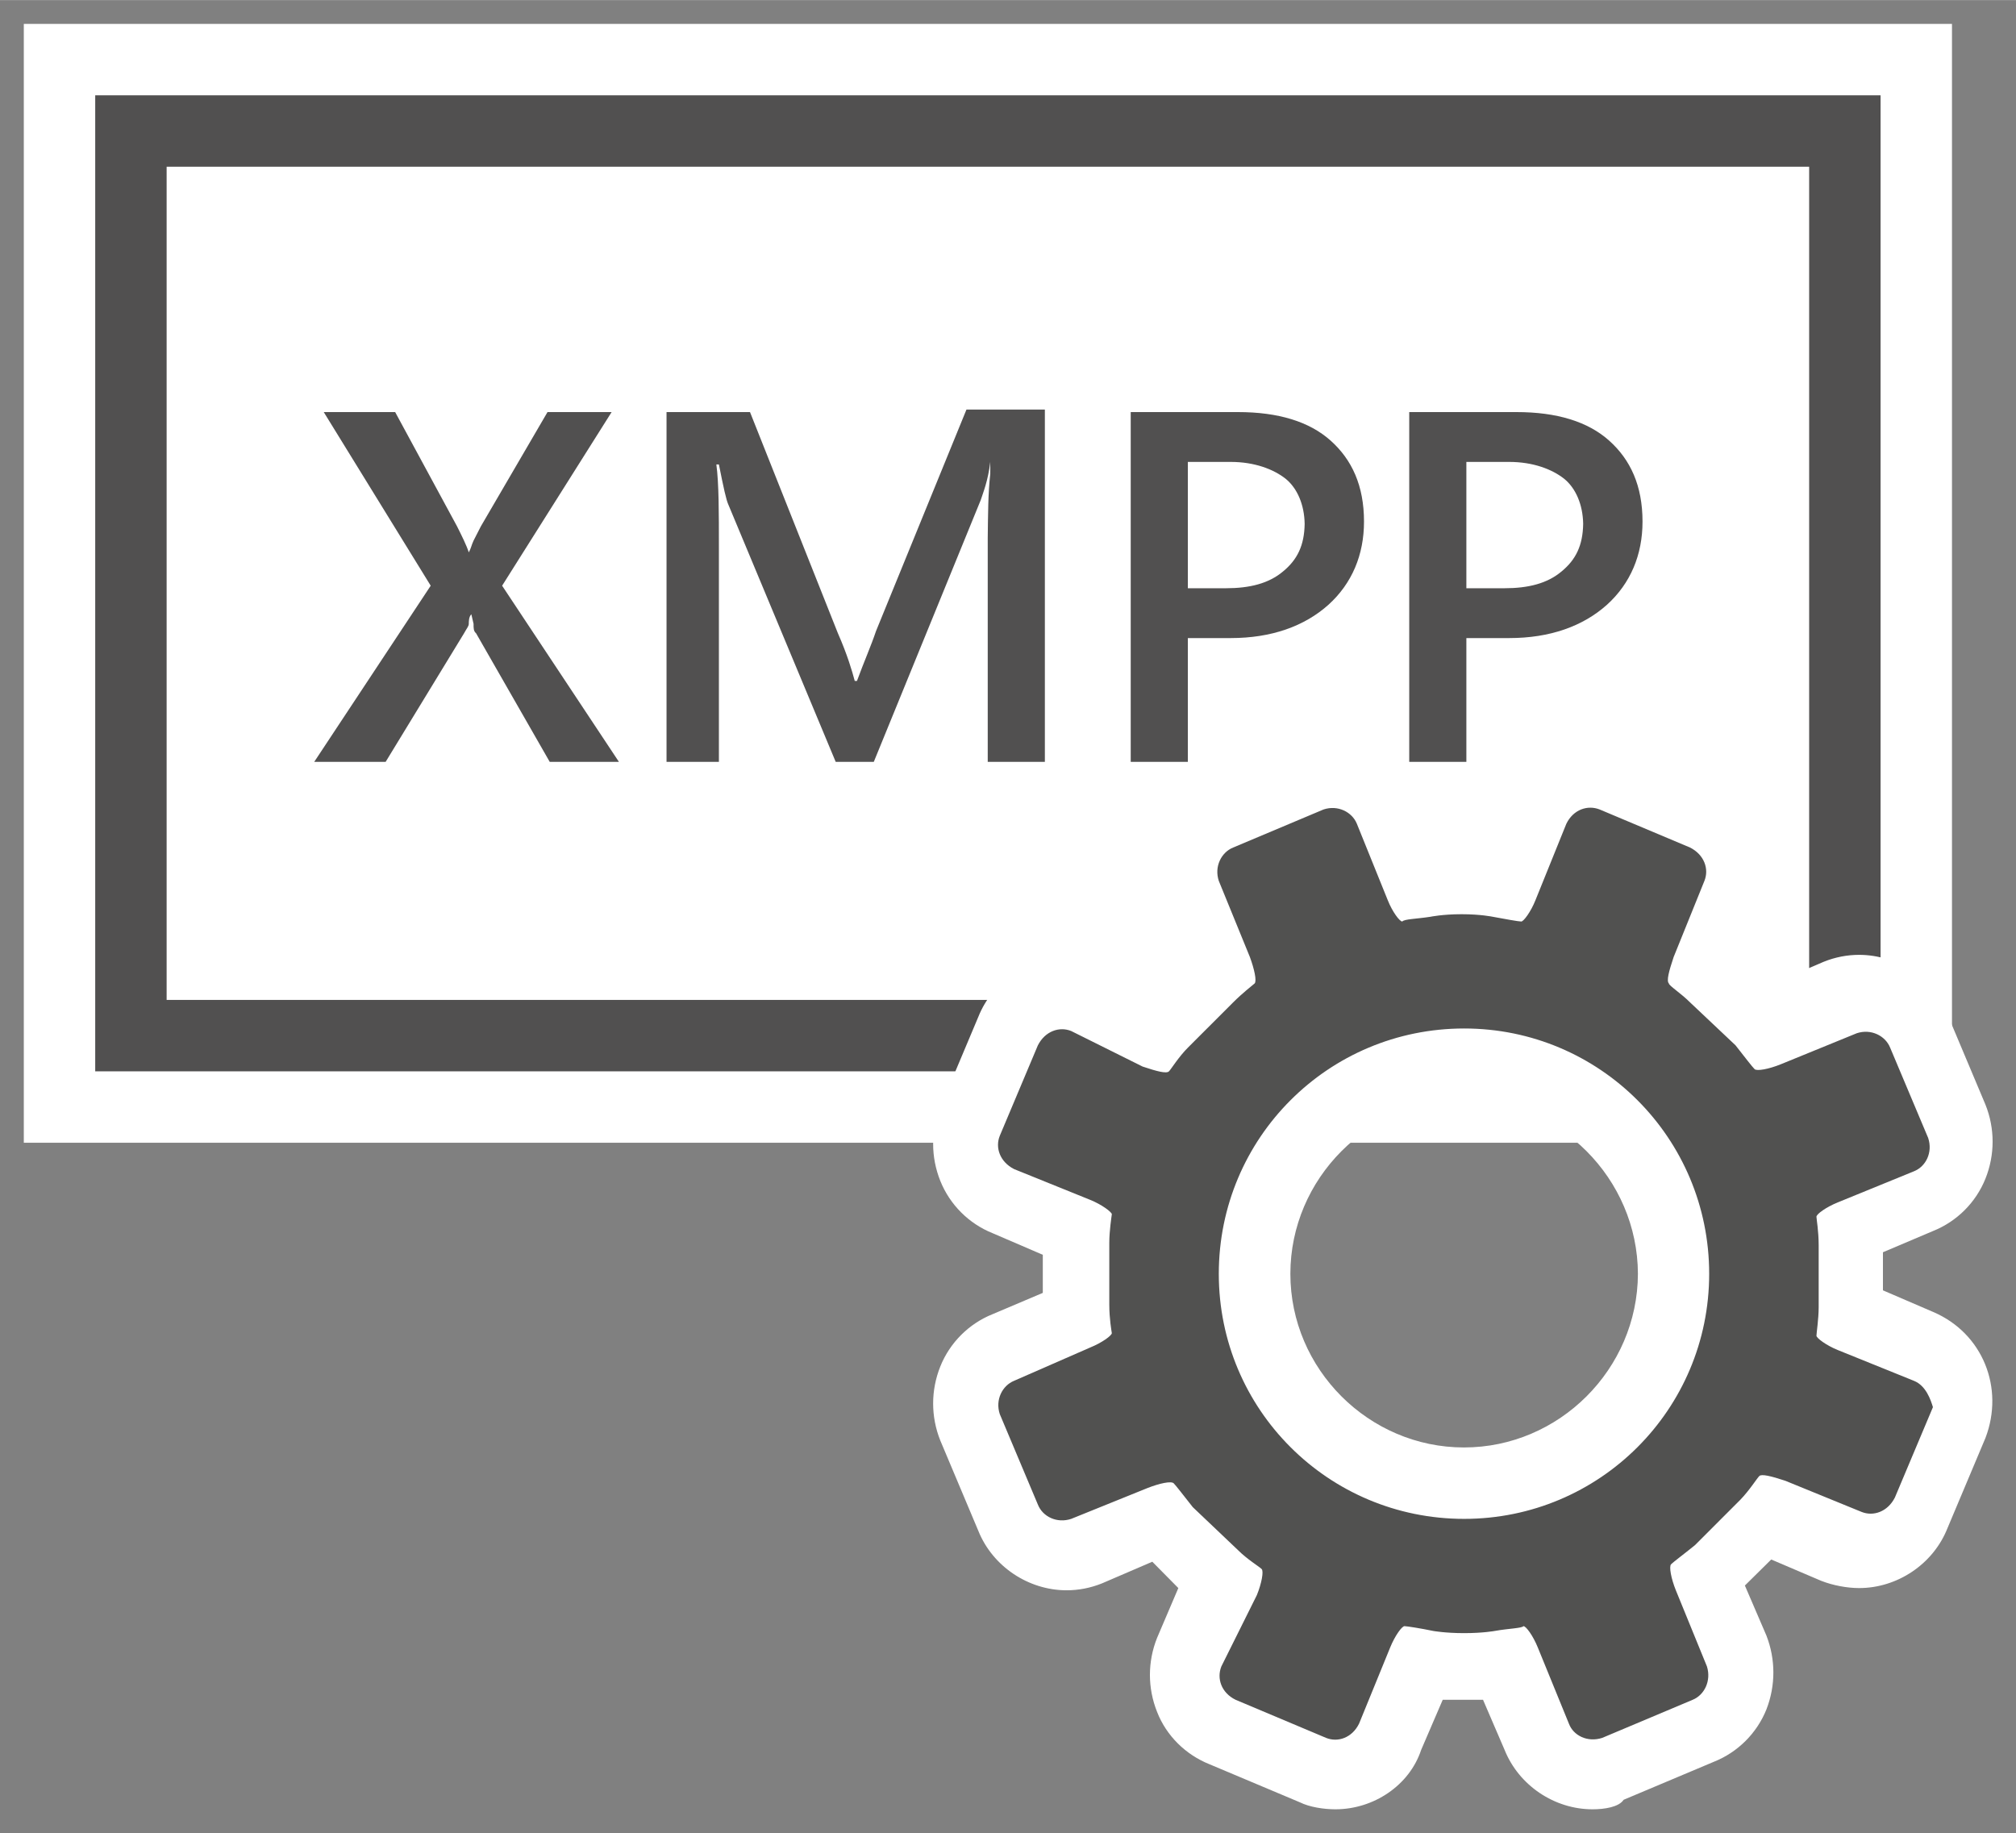 <?xml version="1.0" encoding="UTF-8" standalone="no"?>
<!DOCTYPE svg PUBLIC "-//W3C//DTD SVG 1.1//EN" "http://www.w3.org/Graphics/SVG/1.1/DTD/svg11.dtd">
<!-- Generated by Microsoft Visio, SVG Export XMPP Service.svg Page-1 -->
<svg xmlns="http://www.w3.org/2000/svg" xmlns:xlink="http://www.w3.org/1999/xlink" xmlns:ev="http://www.w3.org/2001/xml-events"
		xmlns:v="http://schemas.microsoft.com/visio/2003/SVGExtensions/" width="0.882in" height="0.802in"
		viewBox="0 0 63.517 57.75" xml:space="preserve" color-interpolation-filters="sRGB" class="st4">
	<rect x="0" y="0" width="63.517" height="57.75" fill="#808080" stroke="none"/>
	<v:documentProperties v:langID="4108" v:metric="true" v:viewMarkup="false"/>

	<style type="text/css">
	<![CDATA[
		.st1 {fill:#ffffff;stroke:none;stroke-linecap:butt;stroke-width:0.75}
		.st2 {fill:#515050;stroke:none;stroke-linecap:butt;stroke-width:0.75}
		.st3 {fill:#515150;stroke:none;stroke-linecap:butt;stroke-width:0.75}
		.st4 {fill:none;fill-rule:evenodd;font-size:12px;overflow:visible;stroke-linecap:square;stroke-miterlimit:3}
	]]>
	</style>

	<g v:mID="0" v:index="1" v:groupContext="foregroundPage">
		<title>Page-1</title>
		<v:pageProperties v:drawingScale="0.0393701" v:pageScale="0.0393701" v:drawingUnits="24" v:shadowOffsetX="8.50394"
				v:shadowOffsetY="-8.50394"/>
		<g id="group1145-1" transform="translate(0.75,-0.75)" v:mID="1145" v:groupContext="group">
			<title>XMPP Service</title>
			<g id="group1146-2" v:mID="1146" v:groupContext="group">
				<title>Sheet.1146</title>
				<g id="group1147-3" transform="translate(2.31815E-13,-21)" v:mID="1147" v:groupContext="group">
					<title>Sheet.1147</title>
					<g id="shape1148-4" v:mID="1148" v:groupContext="shape">
						<title>Sheet.1148</title>
						<path d="M0 57.75 L0 22.5 L60.75 22.5 L60.75 57.75 L0 57.75 Z" class="st1"/>
					</g>
					<g id="group1149-6" transform="translate(9.15,-12)" v:mID="1149" v:groupContext="group">
						<title>Sheet.1149</title>
						<g id="shape1150-7" v:mID="1150" v:groupContext="shape">
							<title>Sheet.1150</title>
							<path d="M7.42 57.75 L5.1 53.7 C5.02 53.63 5.02 53.55 5.02 53.4 L4.95 53.1 C4.87 53.18 4.87 53.33 4.87
										 53.4 C4.87 53.48 4.8 53.55 4.72 53.7 L2.25 57.75 L0 57.75 L3.67 52.2 L0.3 46.73 L2.55 46.73
										 L4.5 50.33 C4.65 50.63 4.8 50.93 4.87 51.15 C4.95 51 4.95 50.93 5.02 50.78 C5.1 50.63 5.17
										 50.48 5.25 50.33 L7.35 46.73 L9.37 46.73 L5.92 52.2 L9.6 57.75 L7.42 57.75 Z" class="st2"/>
						</g>
						<g id="shape1151-9" v:mID="1151" v:groupContext="shape" transform="translate(11.1,-7.81597E-14)">
							<title>Sheet.1151</title>
							<path d="M10.12 57.75 L10.12 50.7 C10.13 49.95 10.13 49.28 10.2 48.68 L10.2 48.3 C10.13 48.9 9.97 49.28
										 9.9 49.5 L6.53 57.75 L5.33 57.75 L1.95 49.65 C1.88 49.5 1.8 49.13 1.65 48.38 L1.57 48.38
										 C1.65 48.98 1.65 49.88 1.65 51 L1.65 57.75 L0 57.75 L0 46.73 L2.63 46.73 L5.4 53.7 C5.7
										 54.38 5.85 54.9 5.93 55.2 L6 55.2 C6.22 54.6 6.45 54.08 6.6 53.63 L9.45 46.65 L11.92 46.65
										 L11.92 57.75 L10.12 57.75 Z" class="st2"/>
						</g>
						<g id="shape1152-11" v:mID="1152" v:groupContext="shape" transform="translate(25.725,-6.39488E-14)">
							<title>Sheet.1152</title>
							<path d="M1.8 53.78 L1.8 57.75 L0 57.75 L0 46.73 L3.38 46.73 C4.65 46.73 5.63 47.03 6.3 47.63 C6.97 48.23
										 7.35 49.05 7.35 50.18 C7.35 51.23 6.97 52.13 6.23 52.8 C5.47 53.48 4.43 53.85 3.15 53.85
										 L1.8 53.85 L1.8 53.78 ZM1.8 48.3 L1.8 52.28 L3 52.28 C3.75 52.28 4.35 52.13 4.8 51.75 C5.25
										 51.38 5.47 50.93 5.48 50.25 C5.47 49.65 5.25 49.13 4.88 48.83 C4.5 48.53 3.9 48.3 3.15 48.3
										 L1.8 48.3 Z" class="st2"/>
						</g>
						<g id="shape1153-13" v:mID="1153" v:groupContext="shape" transform="translate(34.5,-6.39488E-14)">
							<title>Sheet.1153</title>
							<path d="M1.8 53.78 L1.8 57.75 L0 57.75 L0 46.73 L3.38 46.73 C4.65 46.73 5.63 47.03 6.3 47.63 C6.97 48.23
										 7.35 49.05 7.35 50.18 C7.35 51.23 6.97 52.13 6.23 52.8 C5.47 53.48 4.43 53.85 3.15 53.85
										 L1.8 53.85 L1.8 53.78 ZM1.8 48.3 L1.8 52.28 L3 52.28 C3.75 52.28 4.35 52.13 4.8 51.75 C5.25
										 51.38 5.47 50.93 5.48 50.25 C5.47 49.65 5.25 49.13 4.88 48.83 C4.5 48.53 3.9 48.3 3.15 48.3
										 L1.8 48.3 Z" class="st2"/>
						</g>
					</g>
					<g id="shape1154-15" v:mID="1154" v:groupContext="shape" transform="translate(2.25,-2.25)">
						<title>Sheet.1154</title>
						<path d="M0 27 L0 57.75 L56.25 57.75 L56.25 27 L0 27 ZM54 55.5 L2.25 55.5 L2.25 29.25 L54 29.25 L54 55.5 Z"
								class="st2"/>
					</g>
				</g>
				<g id="group1155-17" transform="translate(28.575,-1.84741E-13)" v:mID="1155" v:groupContext="group">
					<title>Sheet.1155</title>
					<g id="shape1156-18" v:mID="1156" v:groupContext="shape">
						<title>Sheet.1156</title>
						<path d="M20.85 57.75 C19.65 57.75 18.53 57 18.08 55.88 L17.4 54.3 C17.25 54.3 17.02 54.3 16.8 54.3 C16.57
									 54.3 16.35 54.3 16.13 54.3 L15.45 55.88 C15.08 57 13.95 57.75 12.75 57.75 C12.38 57.75 11.93
									 57.68 11.63 57.53 L8.78 56.33 C8.03 56.03 7.42 55.43 7.13 54.68 C6.83 53.93 6.83 53.1 7.13 52.35
									 L7.8 50.78 L6.98 49.95 L5.4 50.63 C5.03 50.78 4.65 50.85 4.28 50.85 C3.08 50.85 1.95 50.1 1.5
									 48.98 L0.3 46.13 C-0 45.38 0 44.55 0.3 43.8 C0.6 43.05 1.2 42.45 1.95 42.15 L3.53 41.48 L3.53
									 40.28 L1.95 39.6 C1.2 39.3 0.6 38.7 0.3 37.95 C-0 37.2 0 36.38 0.3 35.63 L1.5 32.78 C1.95 31.65
									 3.08 30.9 4.28 30.9 C4.65 30.9 5.03 30.98 5.4 31.13 L6.98 31.8 L7.8 30.98 L7.13 29.4 C6.83 28.65
									 6.83 27.83 7.13 27.08 C7.42 26.33 8.03 25.73 8.78 25.43 L11.63 24.23 C12 24.08 12.38 24 12.75
									 24 C13.95 24 15.08 24.75 15.53 25.88 L16.13 27.38 C16.28 27.38 16.5 27.38 16.73 27.38 C16.95
									 27.38 17.18 27.38 17.4 27.38 L18 25.8 C18.45 24.68 19.58 23.93 20.78 23.93 C21.15 23.93 21.53
									 24 21.9 24.15 L24.75 25.35 C25.5 25.65 26.1 26.25 26.4 27 C26.7 27.75 26.7 28.58 26.4 29.33
									 L25.73 30.9 L26.55 31.73 L28.13 31.05 C28.5 30.9 28.88 30.83 29.25 30.83 C30.45 30.83 31.58
									 31.58 32.03 32.7 L33.23 35.55 C33.53 36.3 33.53 37.13 33.23 37.88 C32.93 38.63 32.33 39.23 31.58
									 39.53 L30 40.2 L30 41.4 L31.58 42.08 C33.15 42.75 33.83 44.48 33.23 46.05 L32.03 48.9 C31.58
									 50.03 30.45 50.78 29.25 50.78 C28.88 50.78 28.43 50.7 28.05 50.55 L26.48 49.88 L25.65 50.7 L26.33
									 52.28 C26.62 53.03 26.62 53.85 26.33 54.6 C26.03 55.35 25.43 55.95 24.68 56.25 L21.83 57.45
									 C21.68 57.68 21.23 57.75 20.85 57.75 ZM16.8 35.4 C13.8 35.4 11.33 37.88 11.33 40.88 C11.33 43.88
									 13.8 46.35 16.8 46.35 C19.8 46.35 22.27 43.88 22.28 40.88 C22.27 37.88 19.8 35.4 16.8 35.4 Z"
								class="st1"/>
					</g>
					<g id="shape1157-20" v:mID="1157" v:groupContext="shape" transform="translate(2.025,-2.1)">
						<title>Sheet.1157</title>
						<path d="M28.95 46.35 L26.55 45.38 C26.18 45.23 25.88 45 25.88 44.93 C25.88 44.85 25.95 44.4 25.95 44.03
									 L25.95 42.08 C25.95 41.63 25.88 41.25 25.88 41.18 C25.88 41.1 26.18 40.88 26.55 40.73 L28.95
									 39.75 C29.33 39.6 29.55 39.15 29.4 38.7 L28.2 35.85 C28.05 35.48 27.6 35.25 27.15 35.4 L24.75
									 36.38 C24.38 36.53 24 36.6 23.93 36.53 C23.85 36.45 23.62 36.15 23.33 35.78 L21.9 34.43 C21.6
									 34.13 21.23 33.9 21.23 33.83 C21.15 33.75 21.23 33.45 21.38 33 L22.35 30.6 C22.5 30.23 22.35
									 29.78 21.9 29.55 L19.05 28.35 C18.67 28.2 18.22 28.35 18 28.8 L17.03 31.2 C16.88 31.58 16.65
									 31.88 16.58 31.88 C16.5 31.88 16.05 31.8 15.68 31.73 C15.68 31.73 15.3 31.65 14.7 31.65 C14.1
									 31.65 13.72 31.73 13.72 31.73 C13.27 31.8 12.9 31.8 12.83 31.88 C12.75 31.88 12.52 31.58 12.37
									 31.2 L11.4 28.8 C11.25 28.43 10.8 28.2 10.35 28.35 L7.5 29.55 C7.13 29.7 6.9 30.15 7.05 30.6
									 L8.03 33 C8.17 33.38 8.25 33.75 8.18 33.83 C8.1 33.9 7.8 34.13 7.5 34.43 L6.08 35.85 C5.78 36.15
									 5.55 36.53 5.48 36.6 C5.4 36.68 5.1 36.6 4.65 36.45 L2.4 35.33 C2.03 35.18 1.58 35.33 1.35 35.78
									 L0.15 38.63 C0 39 0.15 39.45 0.6 39.68 L3 40.65 C3.37 40.8 3.67 41.03 3.68 41.1 C3.67 41.18
									 3.6 41.63 3.6 42 L3.6 43.95 C3.6 44.4 3.67 44.78 3.68 44.85 C3.67 44.93 3.37 45.15 3 45.3 L0.6
									 46.35 C0.23 46.5 0 46.95 0.15 47.4 L1.35 50.25 C1.5 50.63 1.95 50.85 2.4 50.7 L4.8 49.73 C5.18
									 49.58 5.55 49.5 5.63 49.58 C5.7 49.65 5.93 49.95 6.23 50.33 L7.65 51.68 C7.95 51.98 8.32 52.2
									 8.4 52.28 C8.47 52.35 8.4 52.73 8.25 53.1 L7.13 55.35 C6.98 55.73 7.13 56.18 7.58 56.4 L10.43
									 57.6 C10.8 57.75 11.25 57.6 11.47 57.15 L12.45 54.75 C12.6 54.38 12.82 54.08 12.9 54.08 C12.97
									 54.08 13.42 54.15 13.8 54.23 C13.8 54.23 14.18 54.3 14.78 54.3 C15.38 54.3 15.75 54.23 15.75
									 54.23 C16.2 54.15 16.58 54.15 16.65 54.08 C16.73 54.08 16.95 54.38 17.1 54.75 L18.08 57.15 C18.22
									 57.53 18.67 57.75 19.13 57.6 L21.98 56.4 C22.35 56.25 22.57 55.8 22.43 55.35 L21.45 52.95 C21.3
									 52.58 21.23 52.2 21.3 52.13 C21.38 52.05 21.68 51.83 22.05 51.53 L23.48 50.1 C23.77 49.8 24
									 49.43 24.08 49.35 C24.15 49.28 24.45 49.35 24.9 49.5 L27.3 50.48 C27.67 50.63 28.12 50.48 28.35
									 50.03 L29.55 47.18 C29.48 46.95 29.33 46.5 28.95 46.35 ZM14.78 50.7 C10.5 50.7 7.05 47.25 7.05
									 42.98 C7.05 38.7 10.5 35.25 14.78 35.25 C19.05 35.25 22.5 38.7 22.5 42.98 C22.5 47.25 19.05
									 50.7 14.78 50.7 Z" class="st3"/>
					</g>
				</g>
			</g>
		</g>
	</g>
</svg>
